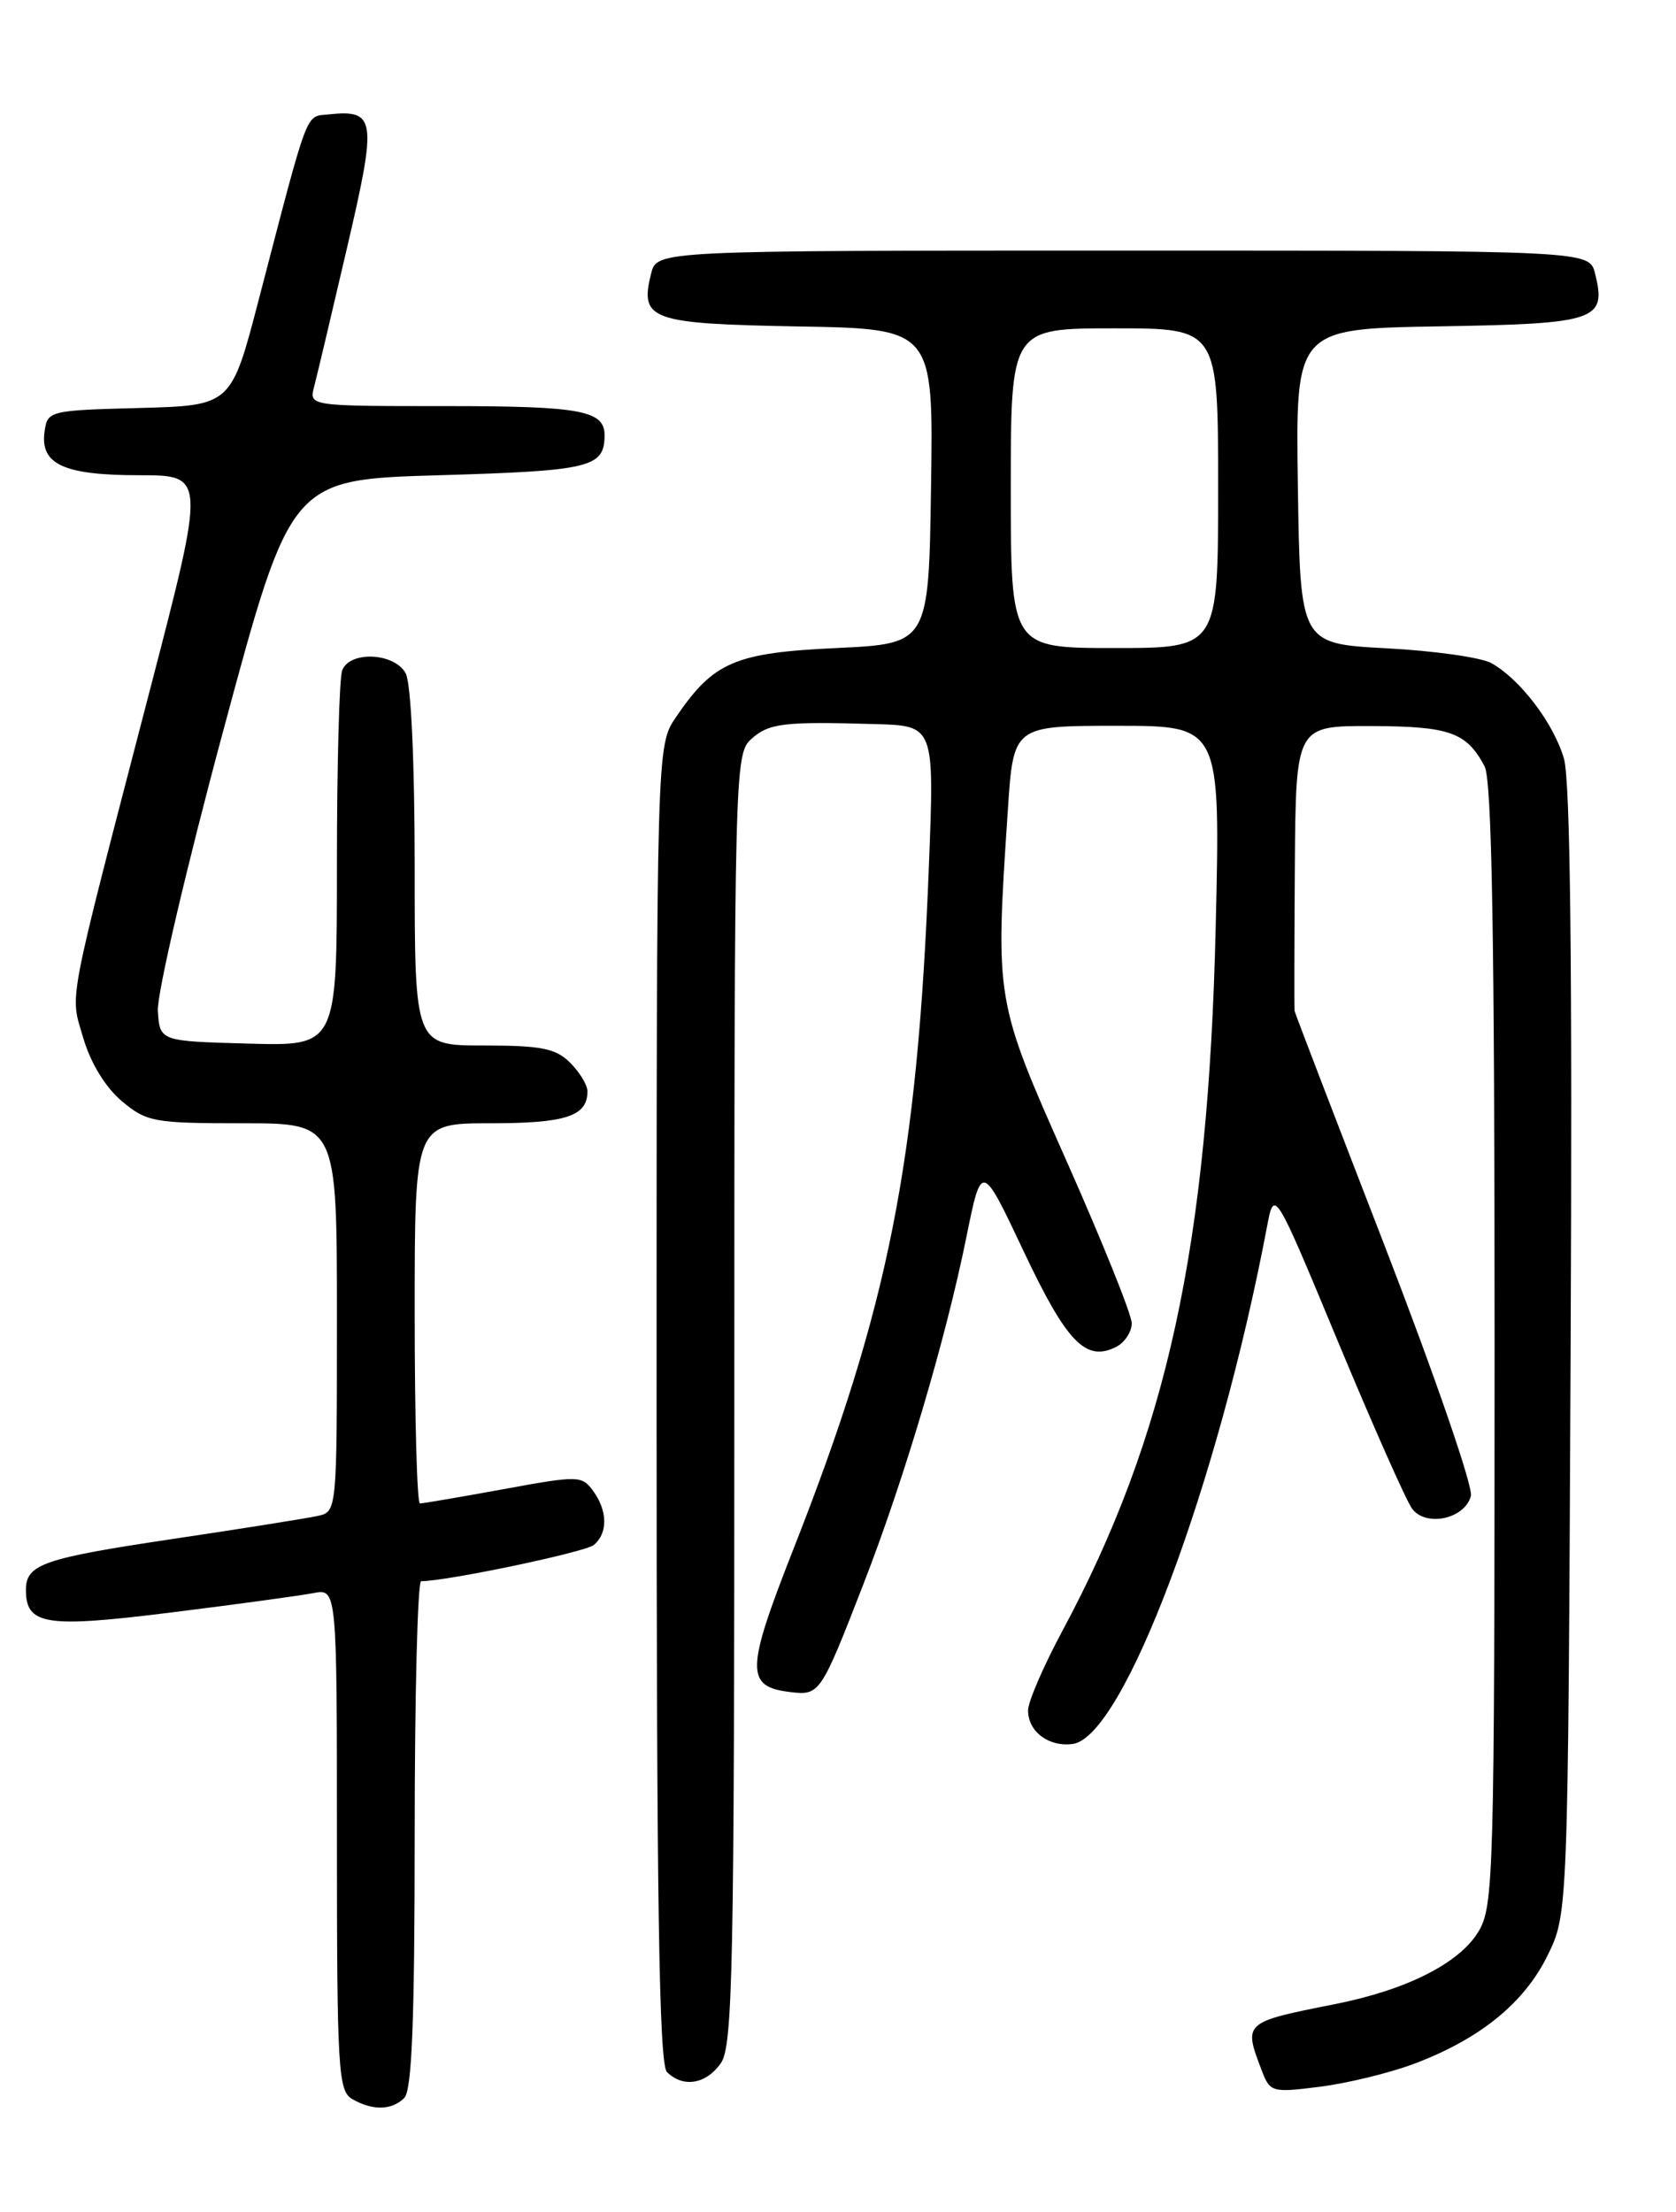 <?xml version="1.0" encoding="UTF-8" standalone="no"?>
<!DOCTYPE svg PUBLIC "-//W3C//DTD SVG 1.1//EN" "http://www.w3.org/Graphics/SVG/1.1/DTD/svg11.dtd" >
<svg xmlns="http://www.w3.org/2000/svg" xmlns:xlink="http://www.w3.org/1999/xlink" version="1.1" viewBox="0 0 194 256">
 <g >
 <path fill="currentColor"
d=" M 46.80 242.80 C 47.68 241.92 48.00 233.76 48.00 212.30 C 48.00 196.19 48.34 183.00 48.75 183.00 C 51.79 182.98 67.73 179.64 68.74 178.80 C 70.38 177.44 70.34 174.85 68.65 172.54 C 67.35 170.76 66.94 170.76 58.26 172.35 C 53.28 173.26 48.94 174.00 48.61 174.00 C 48.27 174.00 48.00 164.10 48.00 152.00 C 48.00 130.00 48.00 130.00 56.80 130.00 C 65.51 130.00 68.00 129.18 68.00 126.30 C 68.00 125.58 67.10 124.10 66.00 123.00 C 64.33 121.33 62.67 121.00 56.00 121.00 C 48.00 121.00 48.00 121.00 48.00 100.43 C 48.00 88.17 47.58 79.09 46.96 77.93 C 45.68 75.54 40.49 75.29 39.61 77.58 C 39.27 78.45 39.00 88.59 39.00 100.12 C 39.00 121.07 39.00 121.07 28.75 120.78 C 18.50 120.50 18.50 120.50 18.27 117.00 C 18.15 115.08 21.56 100.45 25.86 84.50 C 33.67 55.50 33.67 55.50 50.87 55.00 C 68.30 54.49 69.93 54.10 69.98 50.45 C 70.03 47.51 67.33 47.00 51.68 47.00 C 35.77 47.00 35.77 47.00 36.36 44.75 C 36.69 43.51 38.40 36.28 40.17 28.68 C 43.66 13.71 43.52 12.67 38.03 13.24 C 35.31 13.53 35.81 12.21 29.94 34.72 C 26.76 46.93 26.76 46.93 16.13 47.22 C 5.71 47.49 5.49 47.55 5.16 49.94 C 4.62 53.73 7.36 55.00 16.10 55.00 C 23.81 55.00 23.81 55.00 17.38 79.75 C 7.58 117.46 8.09 114.81 9.65 120.17 C 10.49 123.03 12.20 125.83 14.08 127.42 C 16.97 129.85 17.79 130.00 28.08 130.00 C 39.00 130.00 39.00 130.00 39.00 152.48 C 39.00 174.96 39.00 174.96 36.75 175.45 C 35.51 175.72 27.98 176.92 20.00 178.11 C 4.99 180.35 3.00 181.04 3.00 184.00 C 3.00 188.08 5.28 188.43 19.80 186.62 C 27.34 185.68 34.74 184.67 36.25 184.38 C 39.00 183.84 39.00 183.84 39.00 212.87 C 39.00 239.46 39.15 241.99 40.75 242.92 C 43.11 244.29 45.35 244.25 46.80 242.80 Z  M 163.63 238.87 C 171.26 236.01 176.41 231.85 179.12 226.34 C 181.50 221.50 181.50 221.50 181.80 156.50 C 182.01 111.99 181.77 90.33 181.03 87.80 C 179.84 83.71 175.97 78.62 172.64 76.75 C 171.46 76.09 166.00 75.32 160.50 75.03 C 150.50 74.50 150.50 74.50 150.23 56.27 C 149.96 38.05 149.96 38.05 166.62 37.77 C 184.84 37.47 185.99 37.08 184.63 31.65 C 183.96 29.00 183.96 29.00 130.00 29.00 C 76.04 29.00 76.04 29.00 75.37 31.65 C 74.02 37.03 75.25 37.47 92.38 37.78 C 108.04 38.05 108.04 38.05 107.77 56.28 C 107.50 74.50 107.50 74.50 96.82 75.00 C 85.05 75.55 82.59 76.61 78.25 82.99 C 76.00 86.30 76.00 86.30 76.00 162.45 C 76.00 220.34 76.29 238.89 77.20 239.80 C 79.06 241.66 81.73 241.22 83.44 238.78 C 84.82 236.81 85.00 227.85 85.00 161.93 C 85.00 89.43 85.05 87.26 86.93 85.56 C 89.00 83.69 90.65 83.49 101.33 83.80 C 108.16 84.00 108.16 84.00 107.52 100.25 C 106.19 134.53 102.87 151.27 91.79 179.41 C 86.31 193.35 86.28 195.21 91.49 195.83 C 94.88 196.23 95.00 196.06 99.93 183.37 C 104.65 171.24 109.45 155.07 111.86 143.18 C 113.62 134.50 113.62 134.50 118.51 144.86 C 123.50 155.42 125.72 157.69 129.25 155.85 C 130.21 155.34 131.00 154.13 131.00 153.14 C 131.00 152.16 127.62 143.76 123.50 134.47 C 115.17 115.71 115.19 115.84 116.66 93.75 C 117.30 84.00 117.30 84.00 129.29 84.00 C 141.27 84.00 141.27 84.00 140.72 107.25 C 139.85 144.29 135.07 166.22 122.93 188.83 C 120.77 192.86 119.00 196.96 119.00 197.95 C 119.00 200.42 121.42 202.22 124.19 201.83 C 130.05 201.00 141.00 171.82 146.65 142.01 C 147.50 137.53 147.50 137.53 154.85 155.21 C 158.89 164.93 162.76 173.65 163.44 174.59 C 165.04 176.77 169.56 175.80 170.26 173.13 C 170.53 172.09 166.07 159.16 160.35 144.37 C 154.63 129.59 149.90 117.28 149.85 117.00 C 149.80 116.72 149.82 109.19 149.88 100.25 C 150.00 84.00 150.00 84.00 158.75 84.03 C 167.82 84.06 169.74 84.75 171.84 88.68 C 172.69 90.28 173.00 108.32 173.00 155.68 C 172.99 217.38 172.90 220.65 171.11 223.59 C 168.88 227.24 162.79 230.31 154.50 231.95 C 143.95 234.04 143.93 234.06 146.02 239.55 C 147.01 242.15 147.20 242.21 152.75 241.51 C 155.89 241.12 160.79 239.93 163.63 238.87 Z  M 117.00 56.50 C 117.00 38.00 117.00 38.00 129.00 38.00 C 141.00 38.00 141.00 38.00 141.00 56.50 C 141.00 75.00 141.00 75.00 129.00 75.00 C 117.00 75.00 117.00 75.00 117.00 56.50 Z "/>
</g>
</svg>